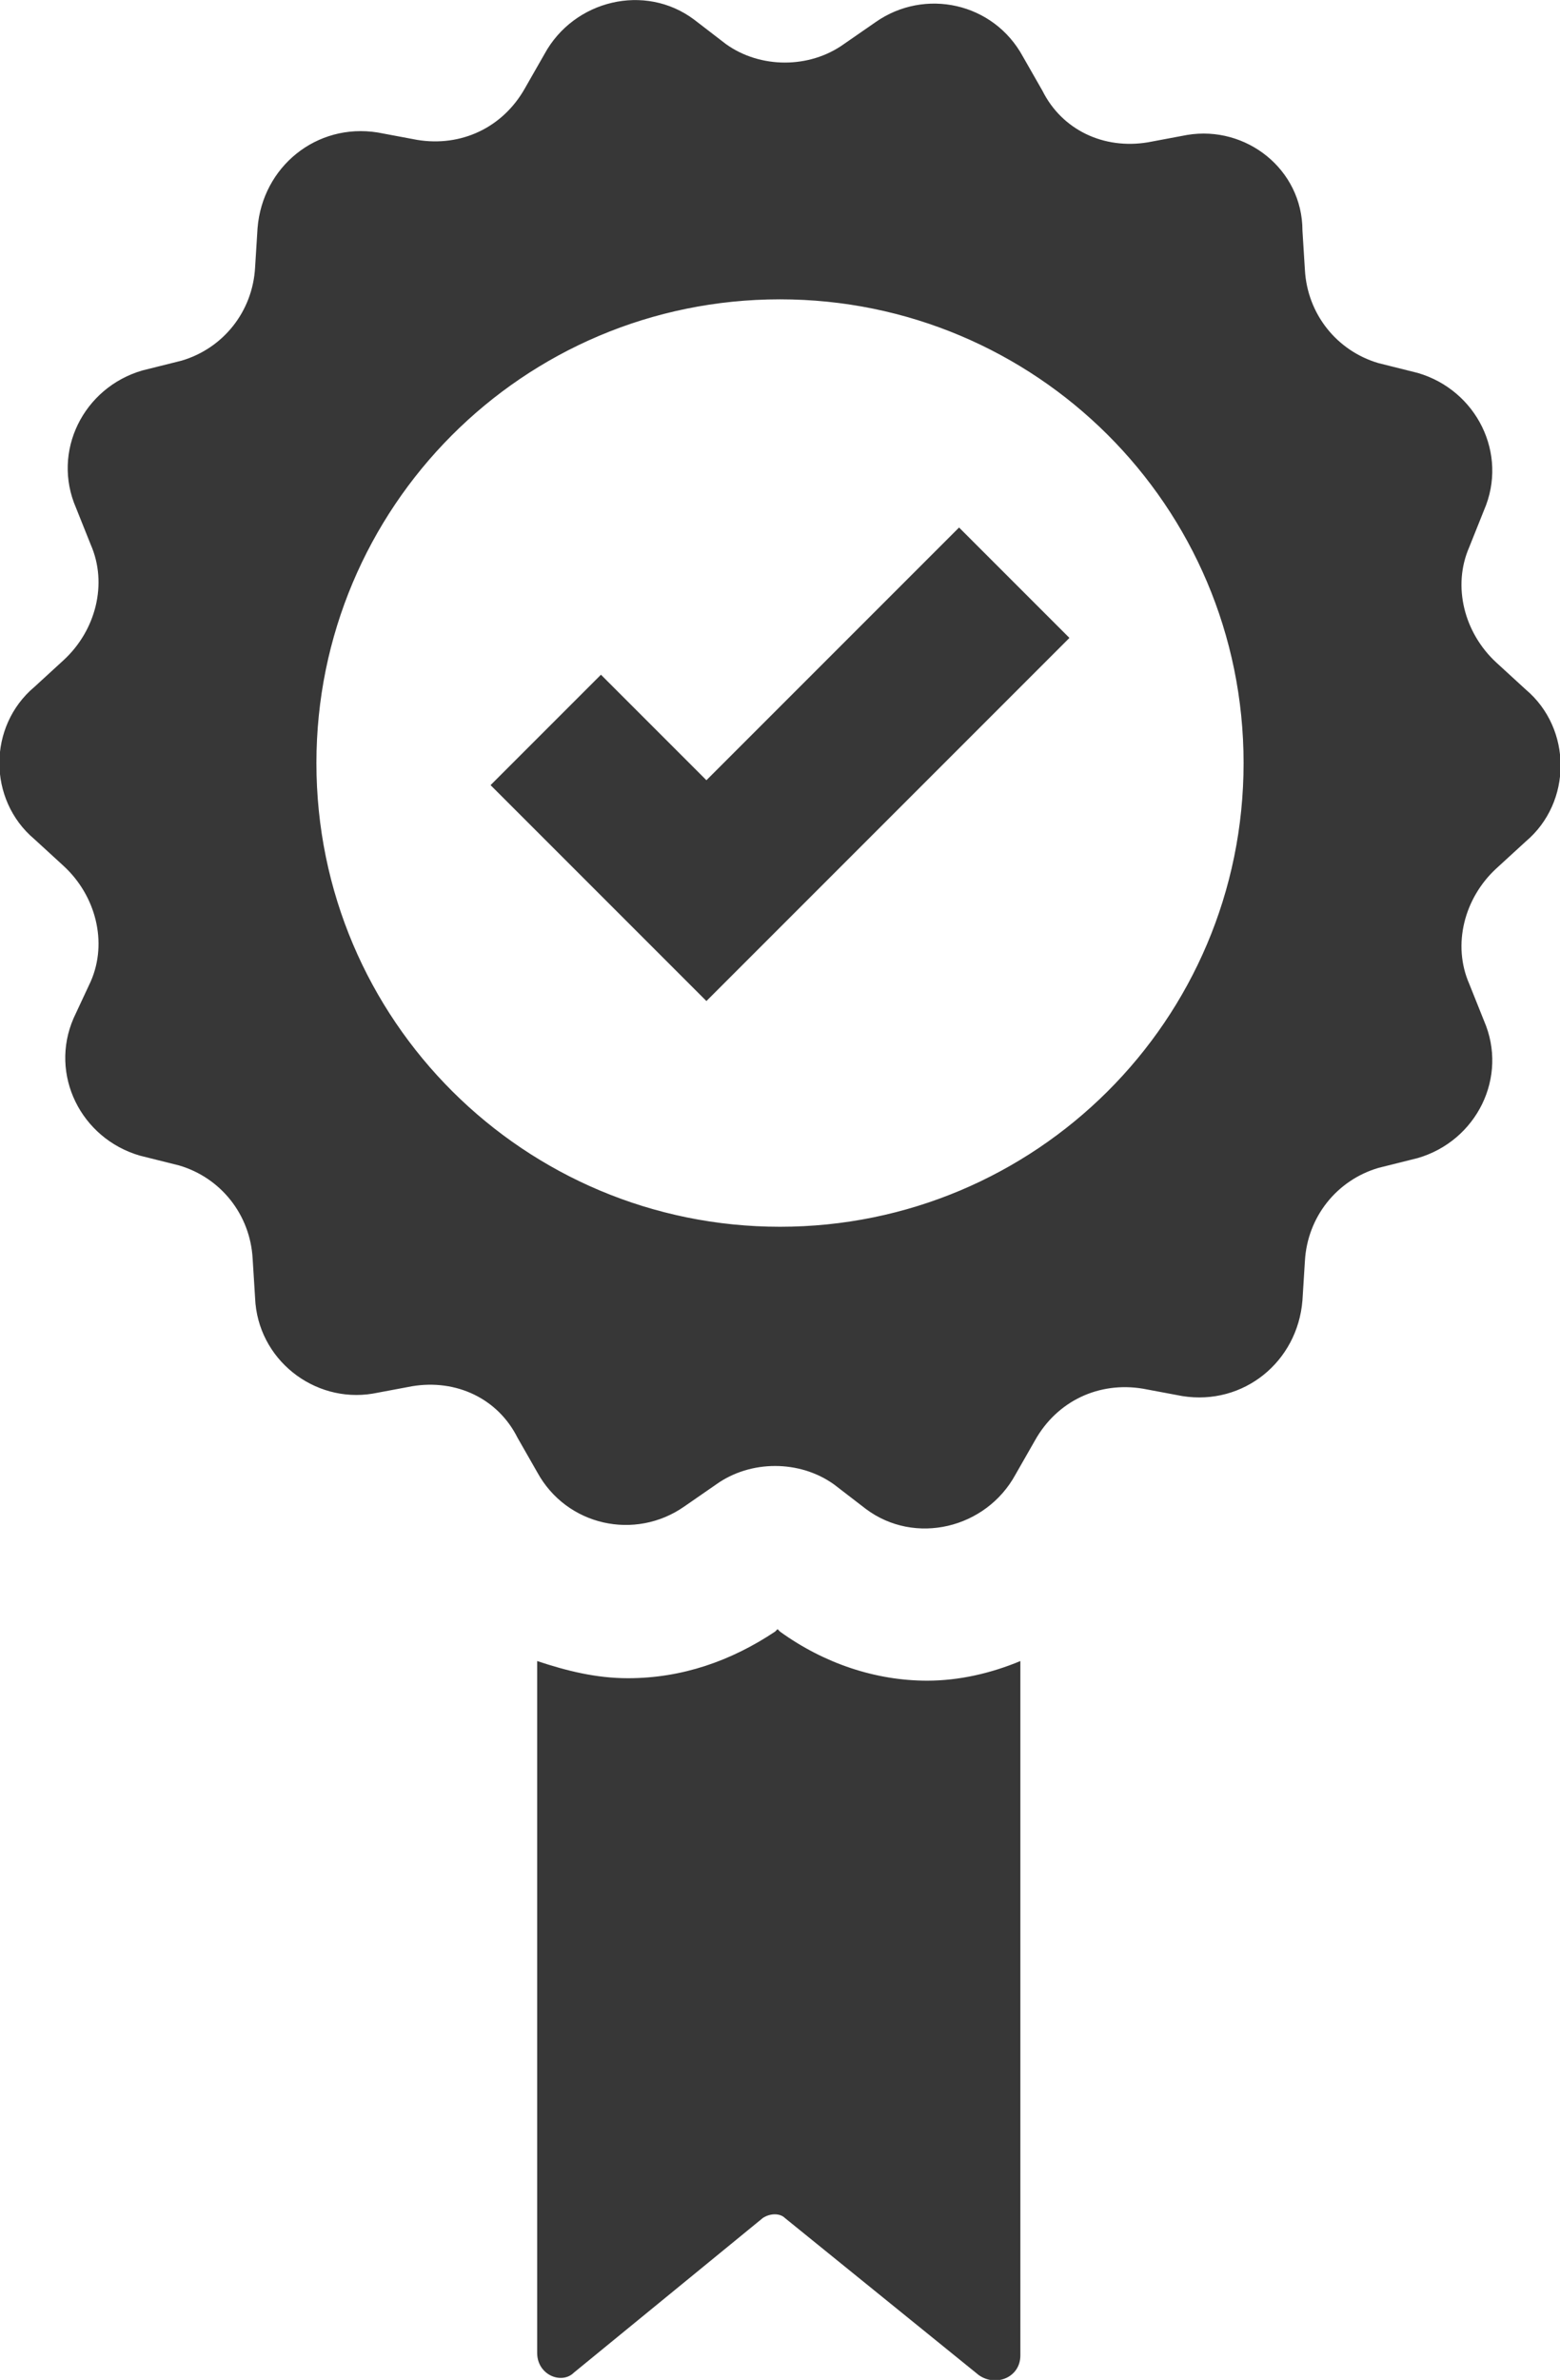 <?xml version="1.0" encoding="utf-8"?>
<!-- Generator: Adobe Illustrator 19.0.0, SVG Export Plug-In . SVG Version: 6.00 Build 0)  -->
<svg version="1.1" id="Layer_1" xmlns="http://www.w3.org/2000/svg" xmlns:xlink="http://www.w3.org/1999/xlink" x="0px" y="0px"
	 viewBox="-236.8 335.5 63.6 97" style="enable-background:new -236.8 335.5 63.6 97;" xml:space="preserve">
<style type="text/css">
	.st0{fill:#373737;}
</style>
<path class="st0" d="M-175.8,362.5c-1.3-1.2-1.8-3.1-1.1-4.7l0.6-1.5c1-2.3-0.3-4.9-2.7-5.6l-1.6-0.4c-1.7-0.5-2.9-2-3-3.8l-0.1-1.6
	c0-2.5-2.3-4.3-4.7-3.9l-1.6,0.3c-1.8,0.3-3.5-0.5-4.3-2.1l-0.8-1.4c-1.2-2.2-4-2.8-6-1.4l-1.3,0.9c-1.4,1-3.4,1-4.8,0l-1.3-1
	c-2-1.5-4.9-0.8-6.1,1.4l-0.8,1.4c-0.9,1.6-2.6,2.4-4.4,2.1l-1.6-0.3c-2.5-0.4-4.7,1.4-4.9,3.9l-0.1,1.6c-0.1,1.8-1.3,3.3-3,3.8
	l-1.6,0.4c-2.4,0.7-3.7,3.3-2.7,5.6l0.6,1.5c0.7,1.6,0.2,3.5-1.1,4.7l-1.2,1.1c-1.9,1.6-1.9,4.6,0,6.2l1.2,1.1
	c1.3,1.2,1.8,3.1,1.1,4.7l-0.7,1.5c-1,2.3,0.3,4.9,2.7,5.6l1.6,0.4c1.7,0.5,2.9,2,3,3.8l0.1,1.6c0.1,2.5,2.4,4.3,4.8,3.9l1.6-0.3
	c1.8-0.3,3.5,0.5,4.3,2.1l0.8,1.4c1.2,2.2,4,2.8,6,1.4l1.3-0.9c1.4-1,3.4-1,4.8,0l1.3,1c2,1.5,4.9,0.8,6.1-1.4l0.8-1.4
	c0.9-1.6,2.6-2.4,4.4-2.1l1.6,0.3c2.5,0.4,4.7-1.4,4.9-3.9l0.1-1.6c0.1-1.8,1.3-3.3,3-3.8l1.6-0.4c2.4-0.7,3.7-3.3,2.7-5.6l-0.6-1.5
	c-0.7-1.6-0.2-3.5,1.1-4.7l1.2-1.1c1.9-1.6,1.9-4.6,0-6.2L-175.8,362.5z M-205,385.5c-10.4,0-18.9-8.4-18.9-18.9
	c0-10.4,8.4-18.9,18.9-18.9c10.4,0,18.9,8.4,18.9,18.9S-194.6,385.5-205,385.5z M-197.7,357l4.5,4.5l-10.3,10.3l-4.5,4.5l-4.5-4.5
	l-4.3-4.3l4.5-4.5l4.3,4.3L-197.7,357z M-214.9,431.4v-28.2c1.2,0.4,2.4,0.7,3.7,0.7c2.2,0,4.2-0.7,6-1.9l0.1-0.1l0.1,0.1
	c1.8,1.3,3.9,2,6,2c1.3,0,2.6-0.3,3.8-0.8v28.3c0,0.9-1,1.3-1.7,0.8l-7.9-6.4c-0.2-0.2-0.6-0.2-0.9,0l-7.7,6.3
	C-213.9,432.7-214.9,432.3-214.9,431.4z"/>
</svg>
